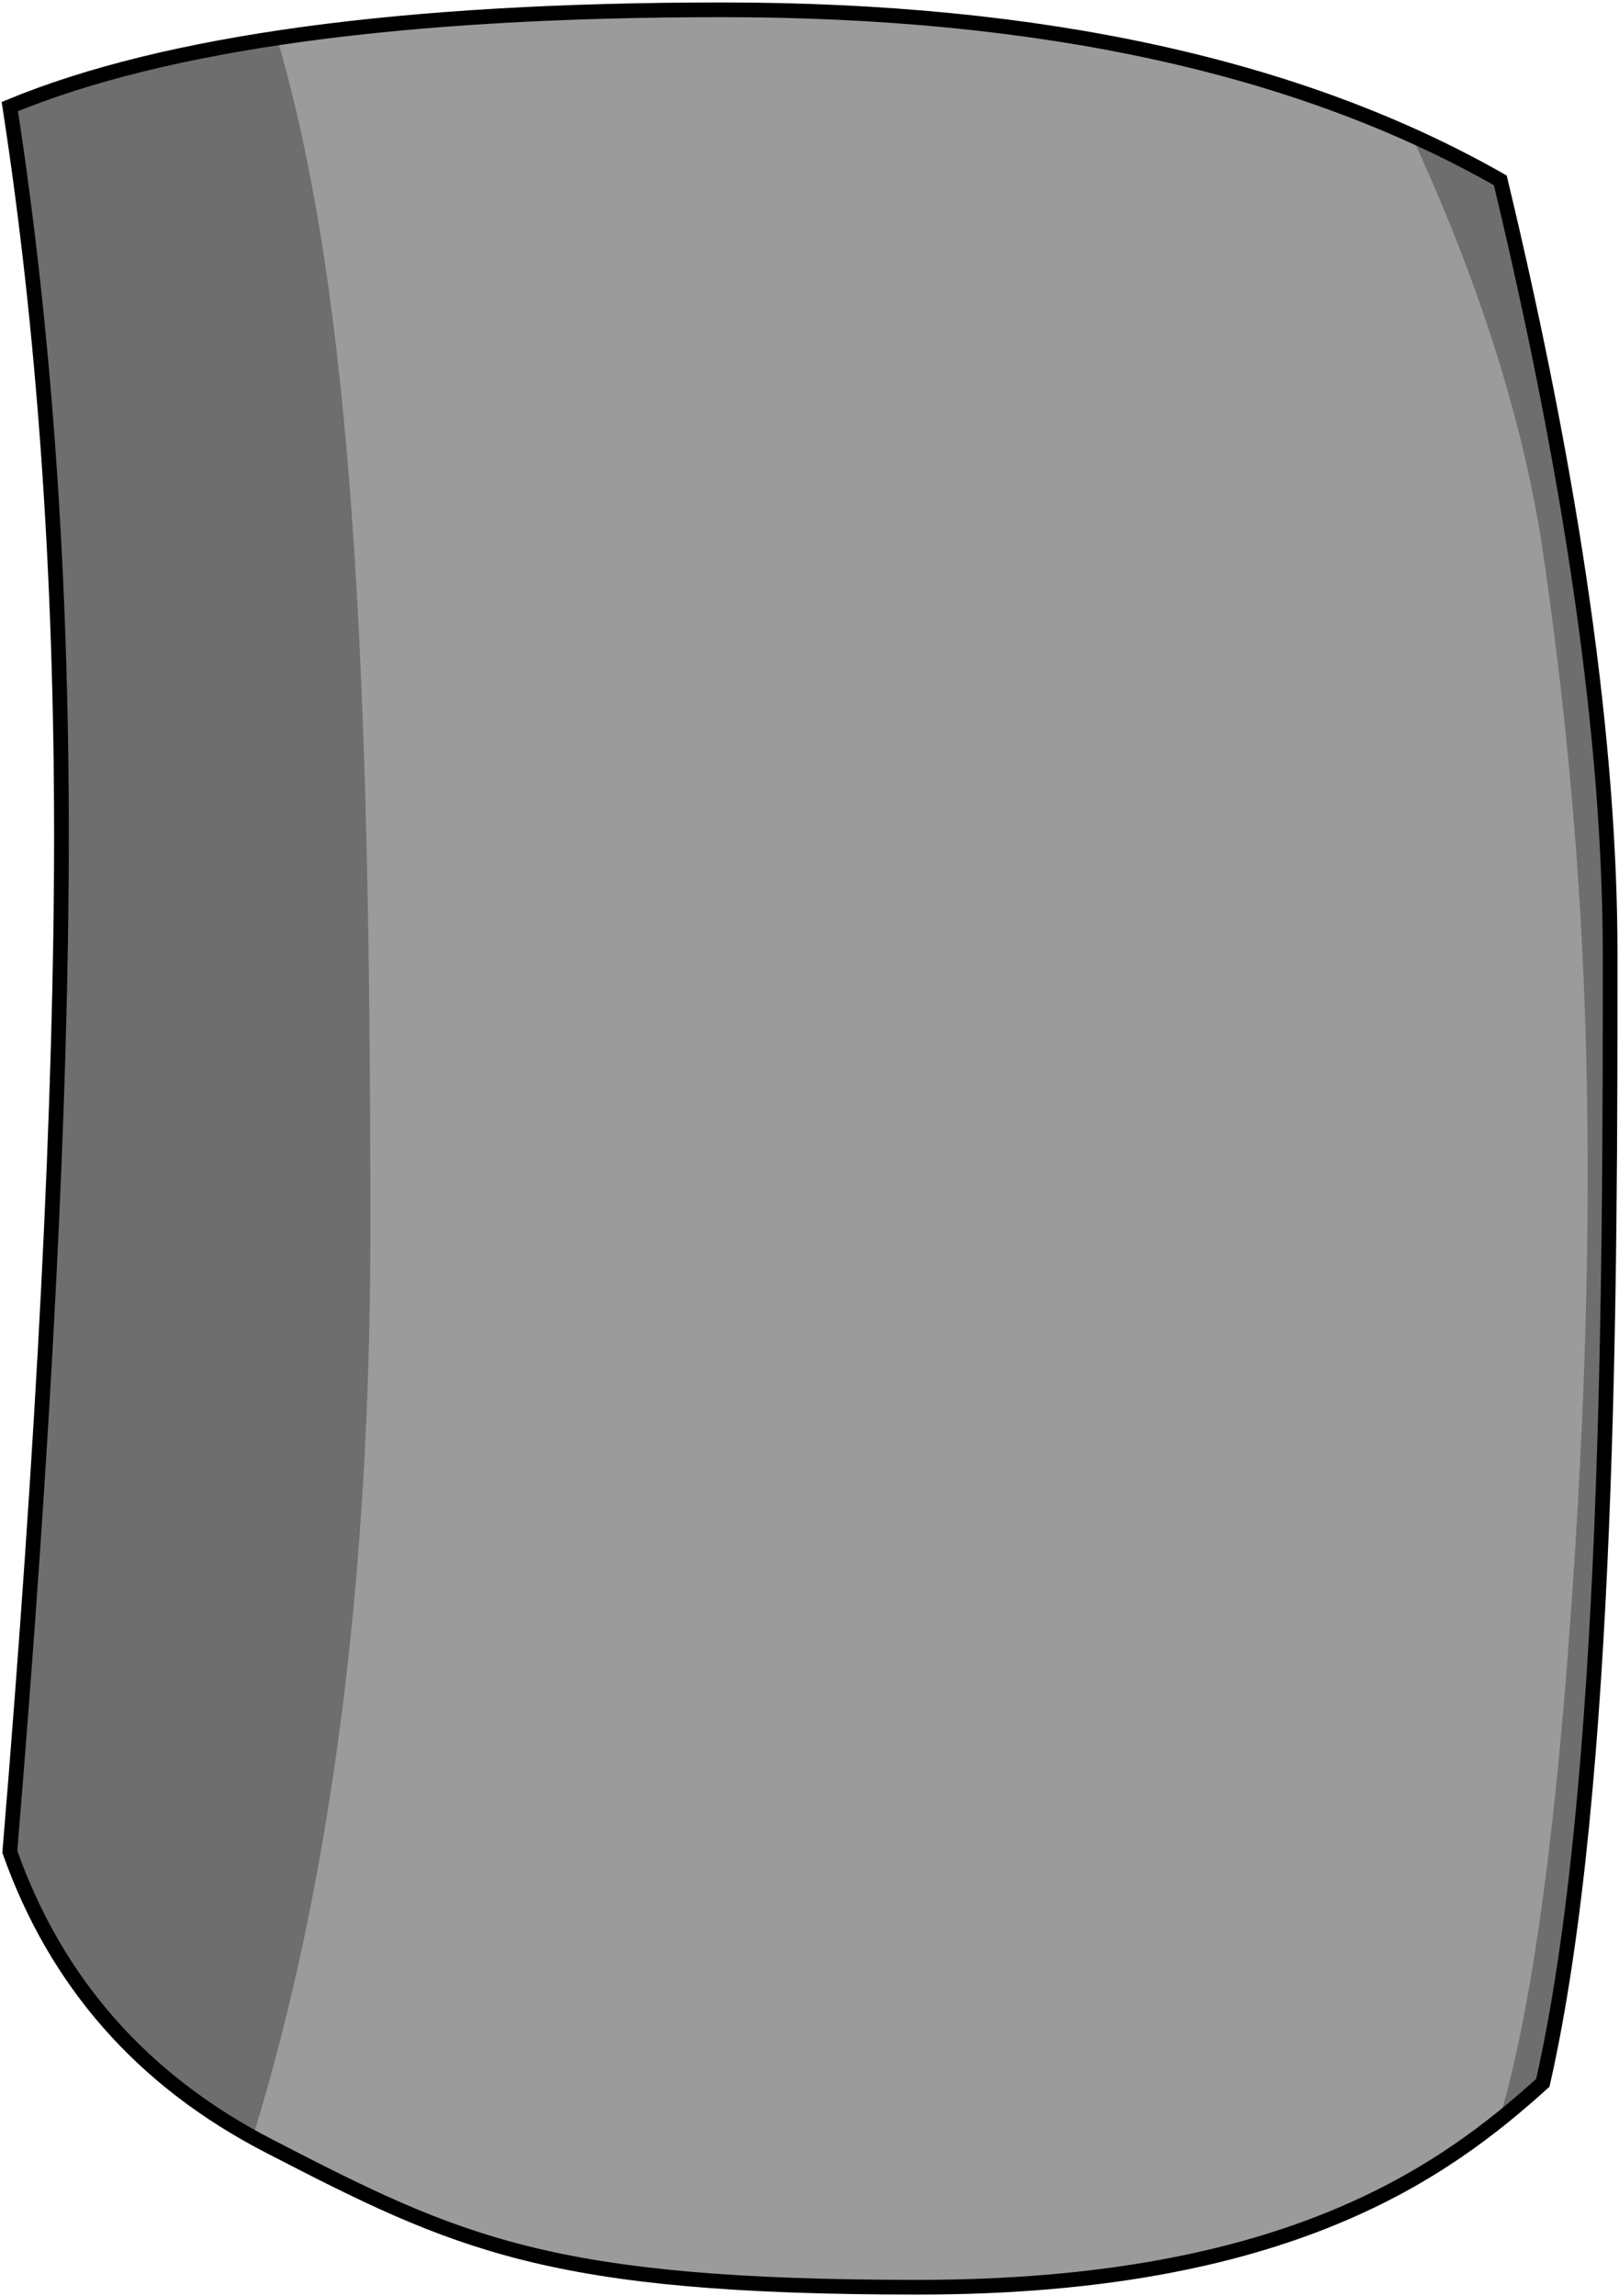 <?xml version="1.0" encoding="UTF-8"?>
<svg width="330px" height="468px" viewBox="0 0 330 468" version="1.1" xmlns="http://www.w3.org/2000/svg" xmlns:xlink="http://www.w3.org/1999/xlink">
    <!-- Generator: Sketch 51.3 (57544) - http://www.bohemiancoding.com/sketch -->
    <title>BasicTorso</title>
    <desc>Created with Sketch.</desc>
    <defs></defs>
    <g id="Basic-Silver" stroke="none" stroke-width="1" fill="none" fill-rule="evenodd">
        <g id="SilverTorso" transform="translate(2, 2)">
            <g>
                <path d="M185.172,464.15 C109.852,464.15 91.306,455.267 52.732,435.323 C27.015,422.028 9.438,402.053 2.34827323e-14,375.401 C7.018,290.946 10.526,221.911 10.526,168.297 C10.526,114.683 7.018,65.157 0,19.721 C31.799,6.574 80.218,1.80716221e-14 145.255,0 C210.292,0 263.142,11.585 303.806,34.756 C318.729,97.02 326.19,149.585 326.19,192.452 C326.19,256.751 326.19,362.133 312.47,422.497 C292.577,440.472 260.491,464.15 185.172,464.15 Z" id="back" fill="#6E6E6E" fill-rule="nonzero"></path>
                <path d="M49.527,433.608 C65.506,381.686 73.496,320.059 73.496,248.728 C73.496,136.759 70.187,59.302 54.466,5.745 C79.887,1.915 110.15,9.75439992e-15 145.255,0 C201.016,0 247.819,8.516 285.663,25.548 C299.846,56.231 308.864,85.036 312.718,111.965 C320.498,166.333 325.498,230.157 317.718,333.228 C314.376,377.5 309.649,409.798 303.538,430.122 C282.985,446.509 250.184,464.15 185.172,464.15 C109.852,464.15 91.306,455.267 52.732,435.323 C51.649,434.764 50.581,434.192 49.527,433.608 Z" id="highlight" fill="#9B9B9B" fill-rule="nonzero"></path>
                <path d="M185.172,464.15 C109.852,464.15 91.306,455.267 52.732,435.323 C27.015,422.028 9.438,402.053 2.34827323e-14,375.401 C7.018,290.946 10.526,221.911 10.526,168.297 C10.526,114.683 7.018,65.157 0,19.721 C31.799,6.574 80.218,1.80716221e-14 145.255,0 C210.292,0 263.142,11.585 303.806,34.756 C318.729,97.02 326.19,149.585 326.19,192.452 C326.19,256.751 326.19,362.133 312.47,422.497 C292.577,440.472 260.491,464.15 185.172,464.15 Z" id="outline" stroke="#000000" stroke-width="3" fill-rule="nonzero"></path>
            </g>
        </g>
    </g>
</svg>